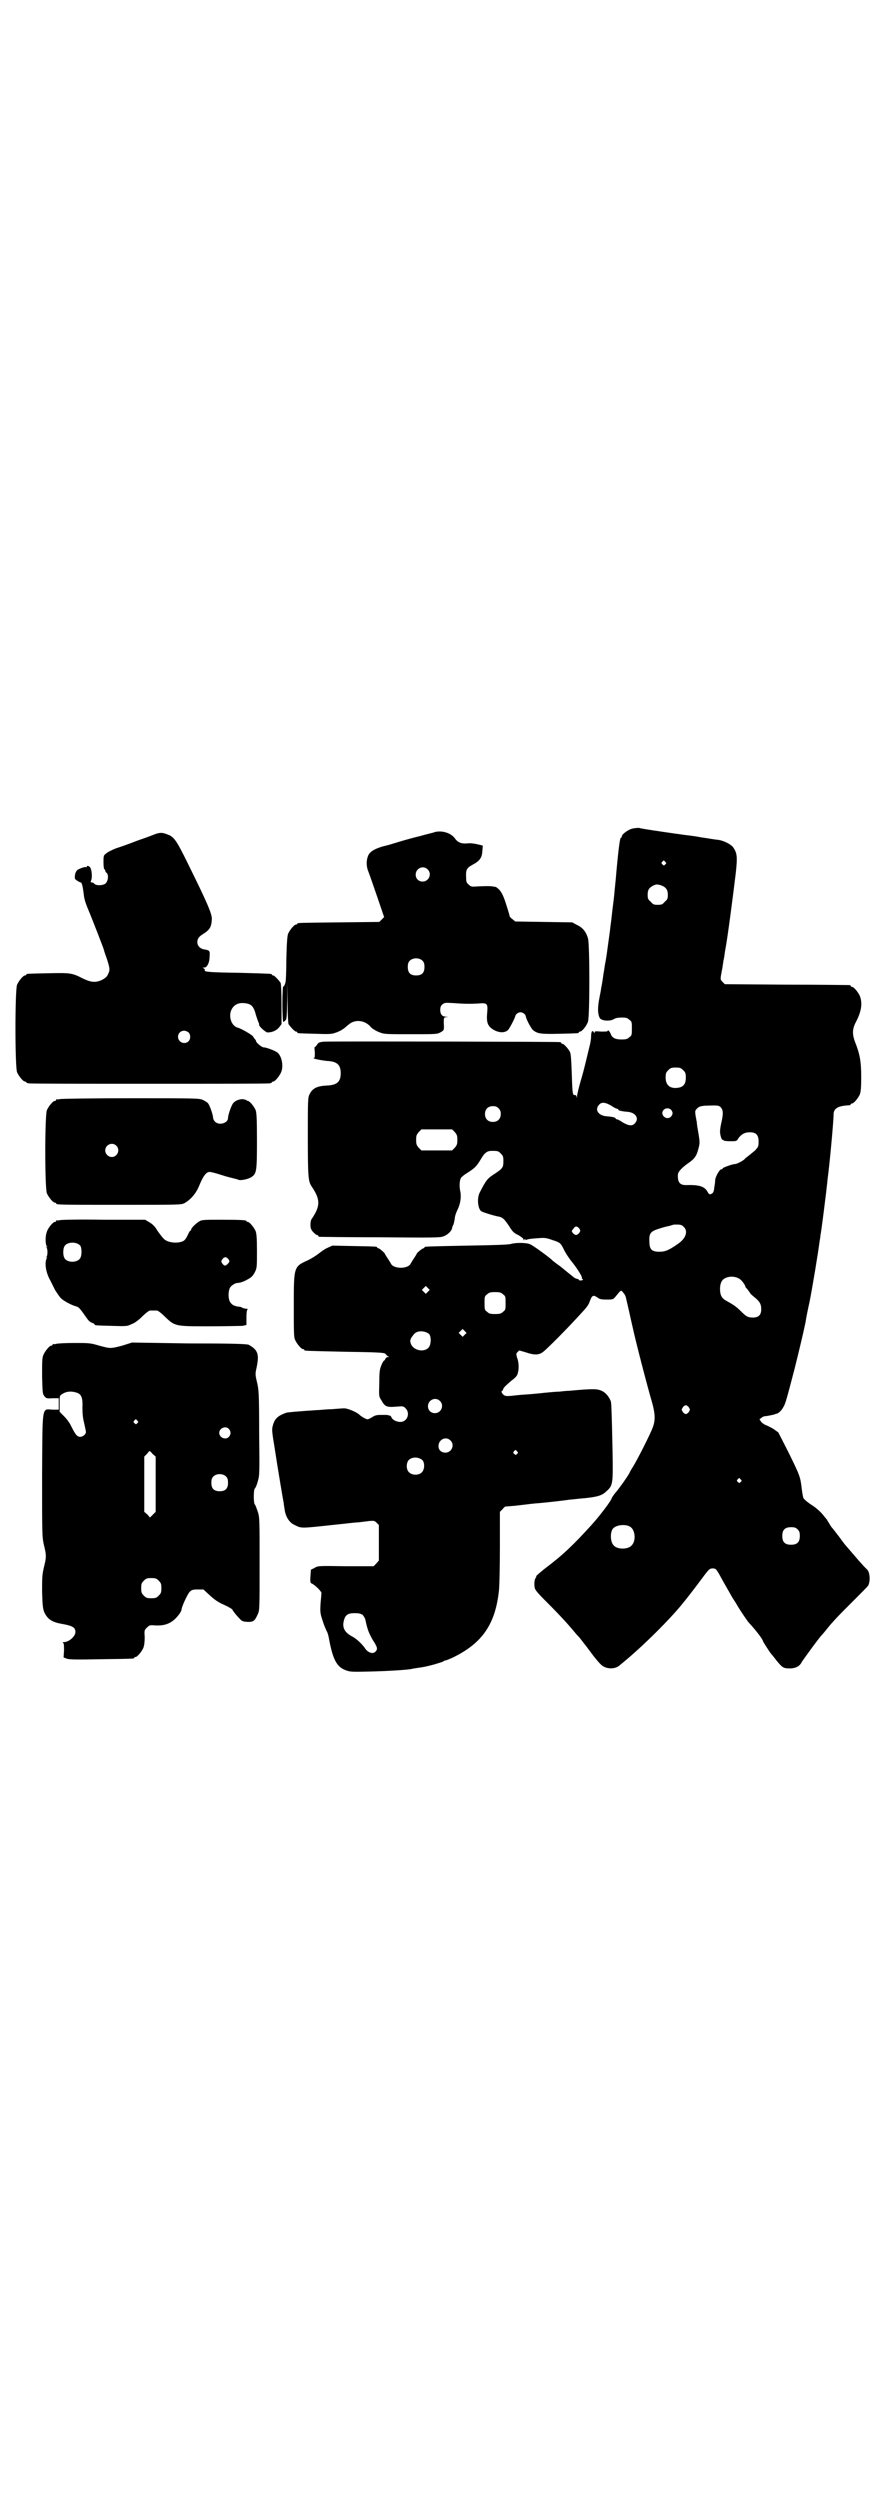 <?xml version="1.0" standalone="no"?>
<!DOCTYPE svg PUBLIC "-//W3C//DTD SVG 20010904//EN"
 "http://www.w3.org/TR/2001/REC-SVG-20010904/DTD/svg10.dtd">
<svg version="1.0" xmlns="http://www.w3.org/2000/svg"
 width="1000pt" height="2850pt" viewBox="0 0 1000 2850"
 preserveAspectRatio="xMidYMid meet">
<g transform="translate(0,2850) scale(0.5,-0.5)"
fill="#000000" stroke="none">
<path d="M1443 3811 c-10 -2 -25 -13 -25 -18 0 -2 -1 -3 -2 -3 -2 0 -5 -20
-10 -74 -2 -26 -5 -50 -5 -54 -1 -11 -5 -40 -6 -51 -1 -11 -3 -22 -4 -33 -6
-44 -9 -67 -11 -75 -1 -5 -2 -14 -3 -19 -1 -5 -2 -14 -3 -20 -1 -6 -2 -13 -3
-16 0 -3 -2 -13 -4 -23 -4 -20 -4 -33 -1 -42 2 -6 4 -7 10 -9 9 -2 19 -1 25 3
3 2 10 3 17 3 10 0 13 -1 17 -5 6 -4 6 -6 6 -20 0 -14 0 -16 -6 -20 -4 -4 -7
-5 -18 -5 -14 0 -21 4 -24 12 -2 6 -7 11 -7 8 0 -2 -4 -2 -15 -2 -13 1 -15 1
-15 -2 0 -2 -1 -2 -2 1 -3 5 -6 1 -6 -10 0 -4 -1 -11 -2 -16 -9 -37 -13 -56
-21 -83 -5 -17 -9 -34 -9 -37 0 -5 -1 -5 -1 -1 -1 2 -2 4 -3 3 -1 0 -2 0 -4 1
-2 2 -3 10 -4 46 -1 30 -2 47 -4 51 -3 7 -14 19 -17 19 -2 0 -3 1 -3 2 0 1 -2
2 -3 2 -6 1 -525 2 -538 1 -11 -1 -13 -2 -16 -7 -2 -3 -4 -5 -5 -5 -1 0 -1 -5
0 -12 0 -10 0 -13 -2 -13 -7 -1 18 -6 30 -7 23 -1 31 -9 31 -28 0 -19 -8 -27
-31 -28 -24 -1 -34 -7 -40 -20 -4 -7 -4 -14 -4 -97 0 -90 1 -101 8 -112 21
-31 21 -45 1 -75 -2 -2 -3 -8 -3 -13 0 -8 1 -11 6 -17 4 -4 8 -7 9 -7 2 0 3
-1 3 -2 0 -1 1 -2 3 -2 1 0 63 -1 138 -1 119 -1 137 -1 144 2 9 3 19 12 20 19
0 2 2 6 3 8 1 2 2 8 3 13 0 5 3 14 6 20 7 14 9 29 7 41 -3 13 -2 26 1 32 1 2
8 8 15 12 17 11 20 14 30 30 9 16 15 20 25 20 14 0 15 0 21 -6 5 -5 6 -7 6
-17 0 -15 -2 -17 -18 -28 -19 -12 -21 -15 -36 -44 -7 -14 -4 -38 4 -43 6 -3
26 -9 35 -11 13 -2 16 -5 27 -21 8 -13 11 -17 22 -22 7 -4 12 -8 12 -10 0 -3
0 -3 2 0 1 2 2 2 2 0 0 -1 1 -2 2 -1 3 2 13 3 28 4 13 1 17 1 31 -4 18 -6 19
-6 27 -22 3 -7 10 -17 15 -24 15 -18 27 -38 26 -40 0 -2 0 -3 1 -3 1 0 2 -1 1
-2 -1 -2 -9 -2 -9 0 0 1 -2 2 -3 2 -2 0 -7 2 -10 5 -14 11 -22 18 -26 21 -2 2
-8 6 -12 9 -4 3 -8 6 -9 7 -4 5 -45 35 -51 37 -8 4 -33 4 -43 1 -5 -2 -39 -3
-100 -4 -98 -2 -98 -2 -98 -4 0 -1 -1 -2 -2 -2 -3 0 -16 -11 -16 -13 0 -1 -3
-5 -6 -10 -3 -4 -6 -10 -7 -11 -5 -14 -41 -14 -46 0 -1 1 -4 7 -7 11 -3 5 -6
9 -6 10 0 2 -13 13 -15 13 -2 0 -3 1 -3 2 0 2 -2 2 -54 3 l-48 1 -11 -5 c-7
-3 -15 -9 -20 -13 -5 -4 -16 -11 -24 -15 -33 -15 -33 -14 -33 -103 0 -61 0
-73 3 -79 4 -9 14 -21 18 -21 2 0 3 -1 3 -2 0 -2 1 -2 92 -4 72 -1 88 -2 92
-4 2 -2 4 -4 4 -4 0 -1 2 -2 4 -3 2 0 2 -1 -1 -1 -3 0 -5 -2 -6 -4 -1 -2 -2
-4 -3 -4 -1 0 -4 -5 -6 -10 -4 -10 -5 -14 -5 -41 -1 -31 -1 -31 5 -40 8 -15
13 -16 36 -14 13 1 14 1 19 -4 11 -11 4 -31 -12 -31 -9 0 -18 5 -20 10 -1 2
-2 4 -3 4 -2 1 -5 1 -7 2 -1 0 -8 0 -14 0 -10 0 -14 -1 -20 -5 -5 -3 -9 -5
-11 -5 -3 0 -14 6 -19 11 -7 6 -26 14 -34 14 -4 0 -17 -1 -29 -2 -12 0 -26 -2
-33 -2 -45 -3 -67 -5 -70 -6 -20 -7 -27 -14 -31 -30 -2 -7 -2 -13 3 -42 8 -53
21 -130 22 -134 0 -2 1 -8 2 -14 2 -17 11 -31 23 -36 16 -8 12 -8 95 1 21 2
43 5 50 5 7 1 18 2 24 3 12 1 13 1 18 -4 l5 -5 0 -41 0 -40 -6 -7 -6 -6 -63 0
c-63 1 -64 1 -72 -4 l-8 -4 -1 -15 c-1 -12 0 -15 2 -16 8 -3 25 -20 23 -23 0
-2 -1 -12 -2 -23 -1 -20 -1 -22 5 -40 3 -10 8 -21 9 -23 2 -3 4 -10 5 -16 9
-49 18 -67 41 -74 8 -3 16 -3 56 -2 42 1 85 4 93 6 2 1 7 1 11 2 15 2 20 3 39
8 10 3 20 6 21 7 1 1 3 2 4 2 2 0 9 3 16 6 69 33 99 77 107 155 1 10 2 54 2
98 l0 80 6 6 c3 4 6 6 6 6 1 0 11 1 24 2 34 4 40 5 55 6 12 1 49 5 70 8 4 0
17 2 31 3 30 3 41 6 51 16 15 13 15 18 14 87 -2 103 -3 114 -4 118 -4 10 -11
19 -19 23 -12 6 -20 6 -76 1 -5 0 -15 -1 -23 -2 -8 0 -29 -2 -47 -4 -18 -2
-40 -3 -48 -4 -8 -1 -18 -2 -22 -2 -6 0 -8 1 -12 5 -2 3 -3 6 -2 6 1 0 3 2 4
6 1 3 9 10 17 17 12 9 15 13 16 19 3 10 2 26 -2 35 -2 8 -2 9 1 12 l4 4 14 -4
c20 -7 31 -7 41 1 9 7 53 51 83 84 15 16 20 22 23 31 5 14 8 15 17 9 5 -4 9
-5 21 -5 15 0 15 0 21 7 13 16 12 15 17 9 3 -3 5 -7 6 -10 7 -29 15 -67 16
-70 7 -33 33 -133 45 -174 6 -23 7 -38 0 -55 -5 -14 -36 -75 -45 -89 -4 -6 -7
-12 -7 -12 0 -3 -27 -41 -33 -47 -3 -4 -7 -9 -8 -12 -2 -7 -28 -41 -47 -62
-41 -45 -65 -68 -105 -98 -11 -9 -21 -17 -20 -18 0 0 0 -2 -1 -3 -3 -4 -4 -11
-3 -21 1 -7 4 -11 31 -38 27 -27 47 -49 61 -66 3 -4 7 -8 9 -10 1 -1 5 -6 8
-10 3 -4 6 -8 7 -9 1 -1 9 -12 18 -24 12 -15 18 -22 24 -25 12 -6 27 -5 36 3
46 37 105 95 138 134 18 22 26 32 58 75 8 10 10 12 16 12 7 0 8 -1 15 -13 13
-24 25 -44 27 -48 1 -2 4 -7 6 -10 2 -3 6 -9 8 -13 9 -15 24 -37 27 -40 15
-16 32 -38 32 -42 0 -1 16 -26 18 -28 1 -1 6 -7 12 -15 14 -17 16 -19 31 -19
13 0 23 5 27 14 3 5 42 59 47 63 1 1 6 7 10 12 16 20 27 31 59 63 19 19 35 35
36 37 5 10 4 29 -2 36 -10 9 -30 33 -49 55 -3 3 -10 13 -16 21 -7 9 -13 17
-14 18 -2 2 -5 6 -7 10 -3 5 -6 9 -6 10 -1 1 -5 6 -9 11 -4 5 -14 15 -25 22
-11 7 -19 14 -20 17 -1 3 -3 14 -4 24 -3 24 -4 27 -30 80 l-23 45 -11 8 c-7 4
-15 8 -18 9 -3 1 -7 4 -10 7 l-4 6 4 3 c2 2 6 4 8 4 4 0 18 3 22 4 2 1 4 2 6
2 4 1 12 9 15 16 4 6 7 17 25 86 10 40 20 82 25 106 1 8 5 28 9 46 6 29 20
114 23 138 1 6 2 12 2 14 3 16 11 82 13 98 1 11 3 24 3 28 5 36 14 135 14 150
0 14 10 20 37 21 1 1 2 1 2 2 0 1 1 2 3 2 4 0 14 12 18 21 2 6 3 15 3 39 0 35
-3 51 -12 75 -9 22 -9 34 0 51 13 25 15 43 9 59 -4 9 -14 21 -18 21 -2 0 -3 1
-3 2 0 1 -1 2 -2 2 -2 0 -66 1 -144 1 l-141 1 -5 5 c-5 5 -5 6 -4 14 1 4 2 12
3 16 1 4 1 9 2 12 0 2 1 8 2 12 1 4 2 16 4 25 5 28 16 112 23 170 4 37 3 45
-6 58 -5 7 -21 15 -33 17 -11 1 -20 3 -41 6 -9 2 -25 4 -34 5 -9 1 -19 3 -22
3 -7 1 -55 8 -67 10 -5 1 -13 2 -16 3 -3 1 -10 0 -16 -1z m74 -76 c3 -3 3 -3
0 -6 -3 -3 -3 -3 -6 0 -3 2 -3 3 -1 6 4 4 4 4 7 0z m-11 -53 c12 -4 17 -10 17
-22 0 -9 -1 -11 -7 -16 -5 -6 -7 -7 -16 -7 -9 0 -11 1 -16 7 -6 5 -7 7 -7 16
0 11 3 16 13 21 7 3 7 3 16 1z m52 -422 c5 -5 6 -7 6 -17 0 -14 -5 -21 -17
-23 -18 -3 -29 5 -29 23 0 10 1 12 6 17 5 5 7 6 17 6 10 0 12 -1 17 -6z m-164
-81 c7 -5 14 -8 15 -7 0 0 1 -1 1 -2 0 -2 8 -4 22 -5 18 -2 26 -15 16 -26 -6
-7 -14 -6 -28 2 -7 5 -14 8 -14 7 -1 0 -2 1 -2 2 0 2 -8 4 -22 5 -18 2 -26 15
-16 26 6 7 14 6 28 -2z m250 -4 c5 -6 6 -13 1 -35 -2 -8 -3 -17 -3 -20 0 -8 4
-20 6 -19 1 1 2 0 2 -1 0 -1 6 -2 15 -2 15 0 15 0 19 7 6 8 13 12 20 13 19 2
26 -4 26 -21 0 -11 -1 -12 -8 -20 -5 -4 -12 -10 -16 -13 -4 -3 -8 -6 -8 -7 -3
-3 -17 -11 -22 -11 -5 0 -28 -8 -28 -10 0 -1 -1 -2 -3 -2 -4 0 -13 -16 -14
-24 0 -4 -1 -11 -2 -17 -1 -11 -3 -14 -9 -16 -2 0 -4 1 -6 5 -7 13 -19 17 -50
16 -14 0 -19 7 -18 24 0 6 9 16 25 27 13 9 18 16 22 33 3 11 3 14 0 33 -2 11
-4 23 -4 27 -1 4 -2 11 -3 16 -1 9 -1 10 4 15 4 4 8 5 17 6 31 1 32 1 37 -4z
m-507 -2 c4 -4 5 -7 5 -13 0 -11 -7 -18 -18 -18 -11 0 -18 7 -18 18 0 11 7 18
18 18 6 0 9 -1 13 -5z m393 -3 c5 -5 5 -11 0 -16 -10 -10 -27 5 -16 16 4 4 12
4 16 0z m-493 -51 c5 -6 6 -8 6 -18 0 -10 -1 -12 -6 -18 l-6 -6 -35 0 -35 0
-6 6 c-5 6 -6 8 -6 18 0 10 1 12 6 18 l6 6 35 0 35 0 6 -6z m522 -216 c11 -10
5 -27 -13 -39 -21 -15 -30 -18 -42 -18 -17 0 -23 5 -23 22 -1 16 1 22 12 27 7
3 23 8 34 10 3 1 6 2 7 2 0 1 5 1 10 1 8 0 11 -1 15 -5z m-238 -4 c3 -5 3 -5
0 -10 -5 -6 -9 -6 -14 -1 -4 5 -4 5 1 11 4 6 8 6 13 0z m364 -114 c5 -2 15
-15 15 -19 0 -1 2 -3 4 -5 2 -2 4 -6 6 -8 1 -3 6 -7 11 -11 11 -9 15 -15 15
-27 0 -13 -6 -19 -19 -19 -11 0 -15 2 -27 14 -11 11 -17 15 -35 25 -4 2 -9 7
-10 10 -4 8 -4 24 0 32 5 12 26 16 40 8z m-709 -30 l-5 -5 -4 4 -5 5 4 4 5 5
4 -4 5 -5 -4 -4z m171 -6 c6 -4 6 -6 6 -20 0 -14 0 -16 -6 -20 -4 -4 -7 -5
-18 -5 -11 0 -14 1 -18 5 -6 4 -6 6 -6 20 0 14 0 16 6 20 4 4 7 5 18 5 11 0
14 -1 18 -5z m-87 -92 l-5 -5 -4 4 -5 5 4 4 5 5 4 -4 5 -5 -4 -4z m-81 1 c5
-7 4 -25 -2 -31 -11 -11 -34 -6 -40 9 -2 6 -2 8 1 14 7 10 9 12 16 14 9 2 20
-1 25 -6z m24 -152 c11 -10 3 -28 -11 -28 -9 0 -16 6 -16 16 0 14 17 22 27 12z
m568 -15 c3 -5 3 -5 0 -10 -2 -3 -5 -5 -7 -5 -2 0 -5 2 -7 5 -3 5 -3 5 0 10 2
3 5 5 7 5 2 0 5 -2 7 -5z m-544 -75 c11 -10 3 -28 -11 -28 -10 0 -16 6 -16 15
0 15 17 23 27 13z m152 -25 c3 -3 3 -3 0 -6 -3 -3 -3 -3 -6 0 -3 2 -3 3 -1 6
4 4 4 4 7 0z m-217 -19 c7 -5 7 -22 0 -29 -7 -7 -22 -7 -29 0 -7 6 -7 21 -1
28 7 7 20 8 30 1z m727 -45 c3 -3 3 -3 0 -6 -3 -3 -3 -3 -6 0 -3 2 -3 3 -1 6
4 4 4 4 7 0z m-252 -108 c12 -7 14 -33 3 -43 -8 -9 -32 -9 -40 0 -9 8 -9 33
-1 40 9 8 29 9 38 3z m382 -6 c4 -4 5 -7 5 -15 0 -14 -6 -20 -20 -20 -14 0
-20 6 -20 20 0 14 6 20 20 20 8 0 11 -1 15 -5z m-992 -195 c2 -2 5 -7 6 -10 5
-24 8 -31 17 -47 11 -17 12 -21 6 -27 -6 -6 -18 -2 -25 10 -7 9 -18 20 -30 26
-14 8 -19 17 -18 29 3 18 8 23 26 23 9 0 14 -1 18 -4z"/>
<path d="M992 3803 c-5 -2 -20 -5 -33 -9 -13 -3 -35 -9 -48 -13 -13 -4 -29 -9
-35 -10 -19 -5 -32 -12 -36 -21 -5 -11 -5 -25 0 -37 2 -5 11 -31 20 -57 l16
-47 -5 -5 -6 -6 -91 -1 c-94 -1 -96 -1 -96 -3 0 -1 -1 -2 -3 -2 -4 0 -14 -12
-18 -21 -2 -6 -3 -20 -4 -58 0 -27 -1 -51 -2 -53 -2 -7 -4 -10 -5 -9 -1 1 -2
-16 -2 -40 0 -22 1 -41 2 -41 0 0 3 1 4 3 4 2 4 7 5 45 l0 43 1 -46 c0 -28 1
-47 2 -50 4 -6 14 -17 17 -17 2 0 3 -1 3 -2 0 -2 1 -2 41 -3 29 -1 37 -1 45 2
10 3 20 9 25 14 1 1 6 5 10 8 14 9 34 6 46 -8 4 -5 15 -11 24 -14 8 -3 19 -3
68 -3 56 0 60 0 67 4 9 5 9 5 8 22 0 11 0 12 5 13 l6 0 -6 1 c-9 0 -13 6 -13
15 0 6 1 10 5 13 5 4 6 4 24 3 26 -2 41 -2 58 -1 20 2 22 0 20 -21 -2 -22 1
-30 13 -38 13 -8 27 -9 35 -1 4 5 15 26 16 31 1 5 7 9 12 9 5 0 11 -4 12 -9 1
-7 12 -28 17 -32 10 -8 18 -9 60 -8 43 1 44 1 44 3 0 1 1 2 3 2 4 0 15 13 18
23 4 14 4 173 0 189 -4 15 -12 25 -25 31 l-11 6 -65 1 -65 1 -6 5 c-4 3 -7 6
-7 8 0 2 -4 14 -8 27 -6 19 -10 26 -15 32 -4 4 -8 7 -9 7 0 0 -1 0 -2 0 -6 2
-18 2 -38 1 -14 -1 -16 -1 -21 4 -5 4 -6 6 -6 17 -1 16 1 21 14 28 17 9 22 16
23 31 l1 13 -12 3 c-9 2 -17 3 -24 2 -13 -1 -21 2 -28 12 -9 12 -29 18 -45 14z
m-17 -85 c11 -10 3 -28 -11 -28 -9 0 -16 6 -16 16 0 14 17 22 27 12z m-11
-209 c3 -3 4 -7 4 -14 0 -13 -6 -19 -19 -19 -13 0 -19 6 -19 19 0 7 1 11 4 14
7 8 23 8 30 0z"/>
<path d="M356 3799 c-5 -2 -23 -9 -41 -15 -18 -7 -40 -15 -50 -18 -10 -4 -20
-9 -23 -12 -6 -4 -6 -6 -6 -20 0 -9 1 -16 2 -16 1 0 2 -1 2 -3 0 -1 1 -4 3 -5
5 -4 4 -18 -2 -24 -5 -5 -21 -6 -26 -1 -1 2 -4 3 -6 3 -2 0 -3 1 -1 5 3 8 1
26 -3 30 -3 3 -7 4 -7 1 0 -1 -1 -2 -2 -1 -2 1 -15 -3 -20 -7 -2 -2 -5 -7 -5
-12 -1 -7 -1 -8 5 -12 3 -2 7 -4 8 -4 3 0 5 -11 7 -27 1 -12 5 -23 14 -44 3
-7 32 -81 32 -83 0 -1 3 -10 7 -21 7 -22 7 -25 2 -35 -2 -5 -6 -8 -13 -12 -15
-7 -25 -6 -44 3 -25 13 -29 13 -79 12 -49 -1 -50 -1 -50 -3 0 -1 -1 -2 -3 -2
-4 0 -14 -12 -18 -21 -5 -11 -5 -189 0 -200 4 -9 14 -21 18 -21 2 0 3 -1 3 -2
0 0 2 -2 6 -2 3 -1 126 -1 274 -1 148 0 271 0 275 1 3 0 5 2 5 2 0 1 1 2 3 2
4 0 14 12 18 21 6 14 2 36 -8 45 -5 4 -25 12 -32 12 -4 0 -17 11 -17 14 0 1
-1 3 -2 4 -2 2 -4 5 -5 7 -3 4 -27 18 -35 20 -12 3 -20 20 -16 36 4 13 14 21
29 20 17 -1 23 -6 28 -25 2 -7 5 -15 6 -18 2 -3 2 -6 2 -6 -2 -3 15 -18 19
-18 10 0 20 4 26 11 l6 8 0 44 c0 30 -1 46 -2 50 -4 6 -14 17 -17 17 -2 0 -3
1 -3 2 0 2 -1 2 -75 4 -67 1 -80 2 -78 6 1 1 -1 3 -2 4 -4 2 -3 2 1 2 6 0 12
11 12 25 1 13 0 14 -10 16 -11 1 -18 8 -18 17 0 8 4 13 14 19 14 9 18 15 19
32 2 11 -12 42 -54 127 -26 53 -32 62 -46 67 -12 5 -17 5 -27 2z m74 -453 c5
-5 5 -15 0 -20 -9 -9 -24 -2 -24 10 0 8 6 14 14 14 3 0 8 -2 10 -4z"/>
<path d="M136 3194 c-3 -1 -6 -1 -7 0 0 0 -1 0 -1 -2 0 -1 -1 -2 -3 -2 -4 0
-14 -12 -18 -21 -5 -11 -5 -179 0 -190 4 -9 14 -21 18 -21 2 0 3 -1 3 -2 0 -3
13 -3 148 -3 136 0 137 0 145 4 14 8 26 22 33 39 9 22 16 32 24 32 3 0 15 -3
27 -7 12 -4 25 -7 29 -8 4 -1 8 -2 10 -3 4 -2 21 1 29 6 12 8 13 12 13 83 0
53 -1 64 -3 70 -4 9 -14 21 -18 21 -2 0 -3 1 -3 2 0 0 -4 1 -8 2 -8 0 -17 -3
-22 -9 -4 -4 -12 -27 -12 -34 0 -12 -21 -18 -30 -8 -2 2 -4 6 -4 8 0 7 -8 30
-12 34 -2 2 -7 5 -11 7 -8 4 -17 4 -165 4 -86 0 -159 -1 -162 -2z m129 -106
c10 -9 3 -26 -10 -26 -8 0 -15 7 -15 15 0 13 16 20 25 11z"/>
<path d="M136 2918 c-3 -1 -6 -1 -7 0 0 0 -1 0 -1 -2 0 -1 -1 -2 -3 -2 -4 0
-15 -13 -18 -22 -4 -10 -4 -29 0 -34 2 -2 1 -2 -1 -1 -2 1 -3 1 0 -1 3 -4 3
-18 0 -22 -3 -2 -2 -2 0 -1 2 1 2 1 1 -1 -6 -10 -3 -33 8 -52 3 -6 8 -16 11
-22 4 -6 9 -14 13 -18 6 -6 24 -16 36 -19 4 -1 8 -5 19 -21 7 -10 10 -14 16
-16 3 -1 6 -3 6 -4 0 -2 2 -2 39 -3 34 -1 35 -1 45 4 7 2 17 10 25 18 7 7 15
13 17 13 2 0 6 0 8 0 2 0 6 0 8 0 2 0 10 -6 17 -13 24 -23 23 -23 101 -23 37
0 72 1 77 1 l9 2 0 17 c0 12 1 18 3 19 1 0 0 1 -3 1 -2 0 -6 1 -9 2 -2 2 -7 3
-11 3 -9 2 -13 4 -17 10 -4 5 -5 21 -2 29 1 7 12 15 20 15 4 0 13 3 20 7 11 6
13 8 18 17 5 10 5 12 5 49 0 30 -1 39 -3 45 -4 9 -14 21 -18 21 -2 0 -3 1 -3
2 0 2 -10 3 -56 3 -41 0 -46 0 -52 -4 -8 -5 -18 -15 -18 -18 0 -2 -1 -3 -2 -3
-1 0 -3 -4 -6 -10 -2 -5 -6 -11 -9 -13 -12 -7 -37 -5 -46 5 -3 3 -9 11 -14 18
-5 9 -11 15 -18 19 l-10 6 -95 0 c-52 1 -97 0 -100 -1z m47 -58 c4 -6 4 -24
-1 -30 -7 -9 -27 -9 -34 0 -5 6 -5 24 0 30 7 9 27 9 35 0z m338 -31 c3 -5 3
-5 -1 -10 -6 -6 -8 -6 -13 0 -3 5 -3 5 0 10 5 6 9 6 14 0z"/>
<path d="M128 2636 c-3 -1 -6 -1 -7 0 0 0 -1 0 -1 -2 0 -1 -1 -2 -3 -2 -4 0
-14 -12 -18 -21 -3 -7 -3 -15 -3 -49 1 -36 1 -40 5 -45 4 -5 5 -6 19 -5 l14 0
0 -13 0 -13 -14 0 c-25 1 -23 14 -24 -150 0 -137 0 -139 4 -158 6 -24 6 -28 0
-52 -4 -17 -4 -24 -4 -56 1 -33 2 -38 5 -46 8 -17 19 -23 43 -27 22 -4 28 -8
28 -18 0 -10 -15 -23 -26 -23 -3 0 -4 -1 -2 -2 2 -1 2 -6 2 -17 l-1 -16 8 -3
c6 -2 28 -2 78 -1 73 1 75 1 75 3 0 1 1 2 3 2 4 0 14 12 18 21 2 6 3 13 3 24
-1 16 -1 16 5 22 6 6 7 6 20 5 24 -1 39 6 54 26 3 4 5 9 5 10 0 6 13 34 18 40
5 5 7 6 19 6 l13 0 14 -13 c11 -10 19 -16 33 -22 11 -5 19 -10 19 -11 0 -1 7
-11 16 -20 6 -7 8 -7 19 -8 13 0 16 2 23 18 4 8 4 13 4 114 0 102 0 106 -4
119 -3 8 -5 15 -7 17 -3 3 -3 33 0 36 2 2 5 9 7 17 4 14 4 17 3 111 0 91 -1
98 -5 115 -4 17 -4 19 -1 32 5 24 4 34 -4 43 -4 4 -10 8 -14 10 -6 2 -42 3
-137 3 l-129 2 -22 -7 c-27 -7 -27 -7 -53 0 -20 6 -23 6 -57 6 -20 0 -38 -1
-41 -2z m49 -112 c9 -4 12 -12 11 -34 0 -13 1 -24 4 -35 2 -10 4 -18 4 -20 0
-5 -7 -11 -13 -11 -7 0 -11 5 -20 23 -4 9 -11 18 -17 24 l-10 10 0 18 c0 18 0
19 5 22 10 7 22 8 36 3z m136 -63 c3 -3 3 -3 0 -6 -3 -3 -3 -3 -6 0 -3 2 -3 3
-1 6 4 4 4 4 7 0z m209 -19 c5 -6 5 -12 0 -18 -7 -8 -22 -2 -22 9 0 11 15 17
22 9z m-174 -57 l7 -6 0 -63 0 -63 -6 -6 -7 -7 -6 7 -7 6 0 63 0 63 6 6 c3 4
6 7 6 7 0 0 4 -3 7 -7z m168 -52 c3 -3 4 -7 4 -14 0 -13 -6 -19 -19 -19 -13 0
-19 6 -19 19 0 7 1 11 4 14 7 8 23 8 30 0z m-154 -237 c5 -5 6 -7 6 -17 0 -10
-1 -12 -6 -17 -5 -5 -7 -6 -17 -6 -10 0 -12 1 -17 6 -5 5 -6 7 -6 17 0 10 1
12 6 17 5 5 7 6 17 6 10 0 12 -1 17 -6z"/>
</g>
</svg>
